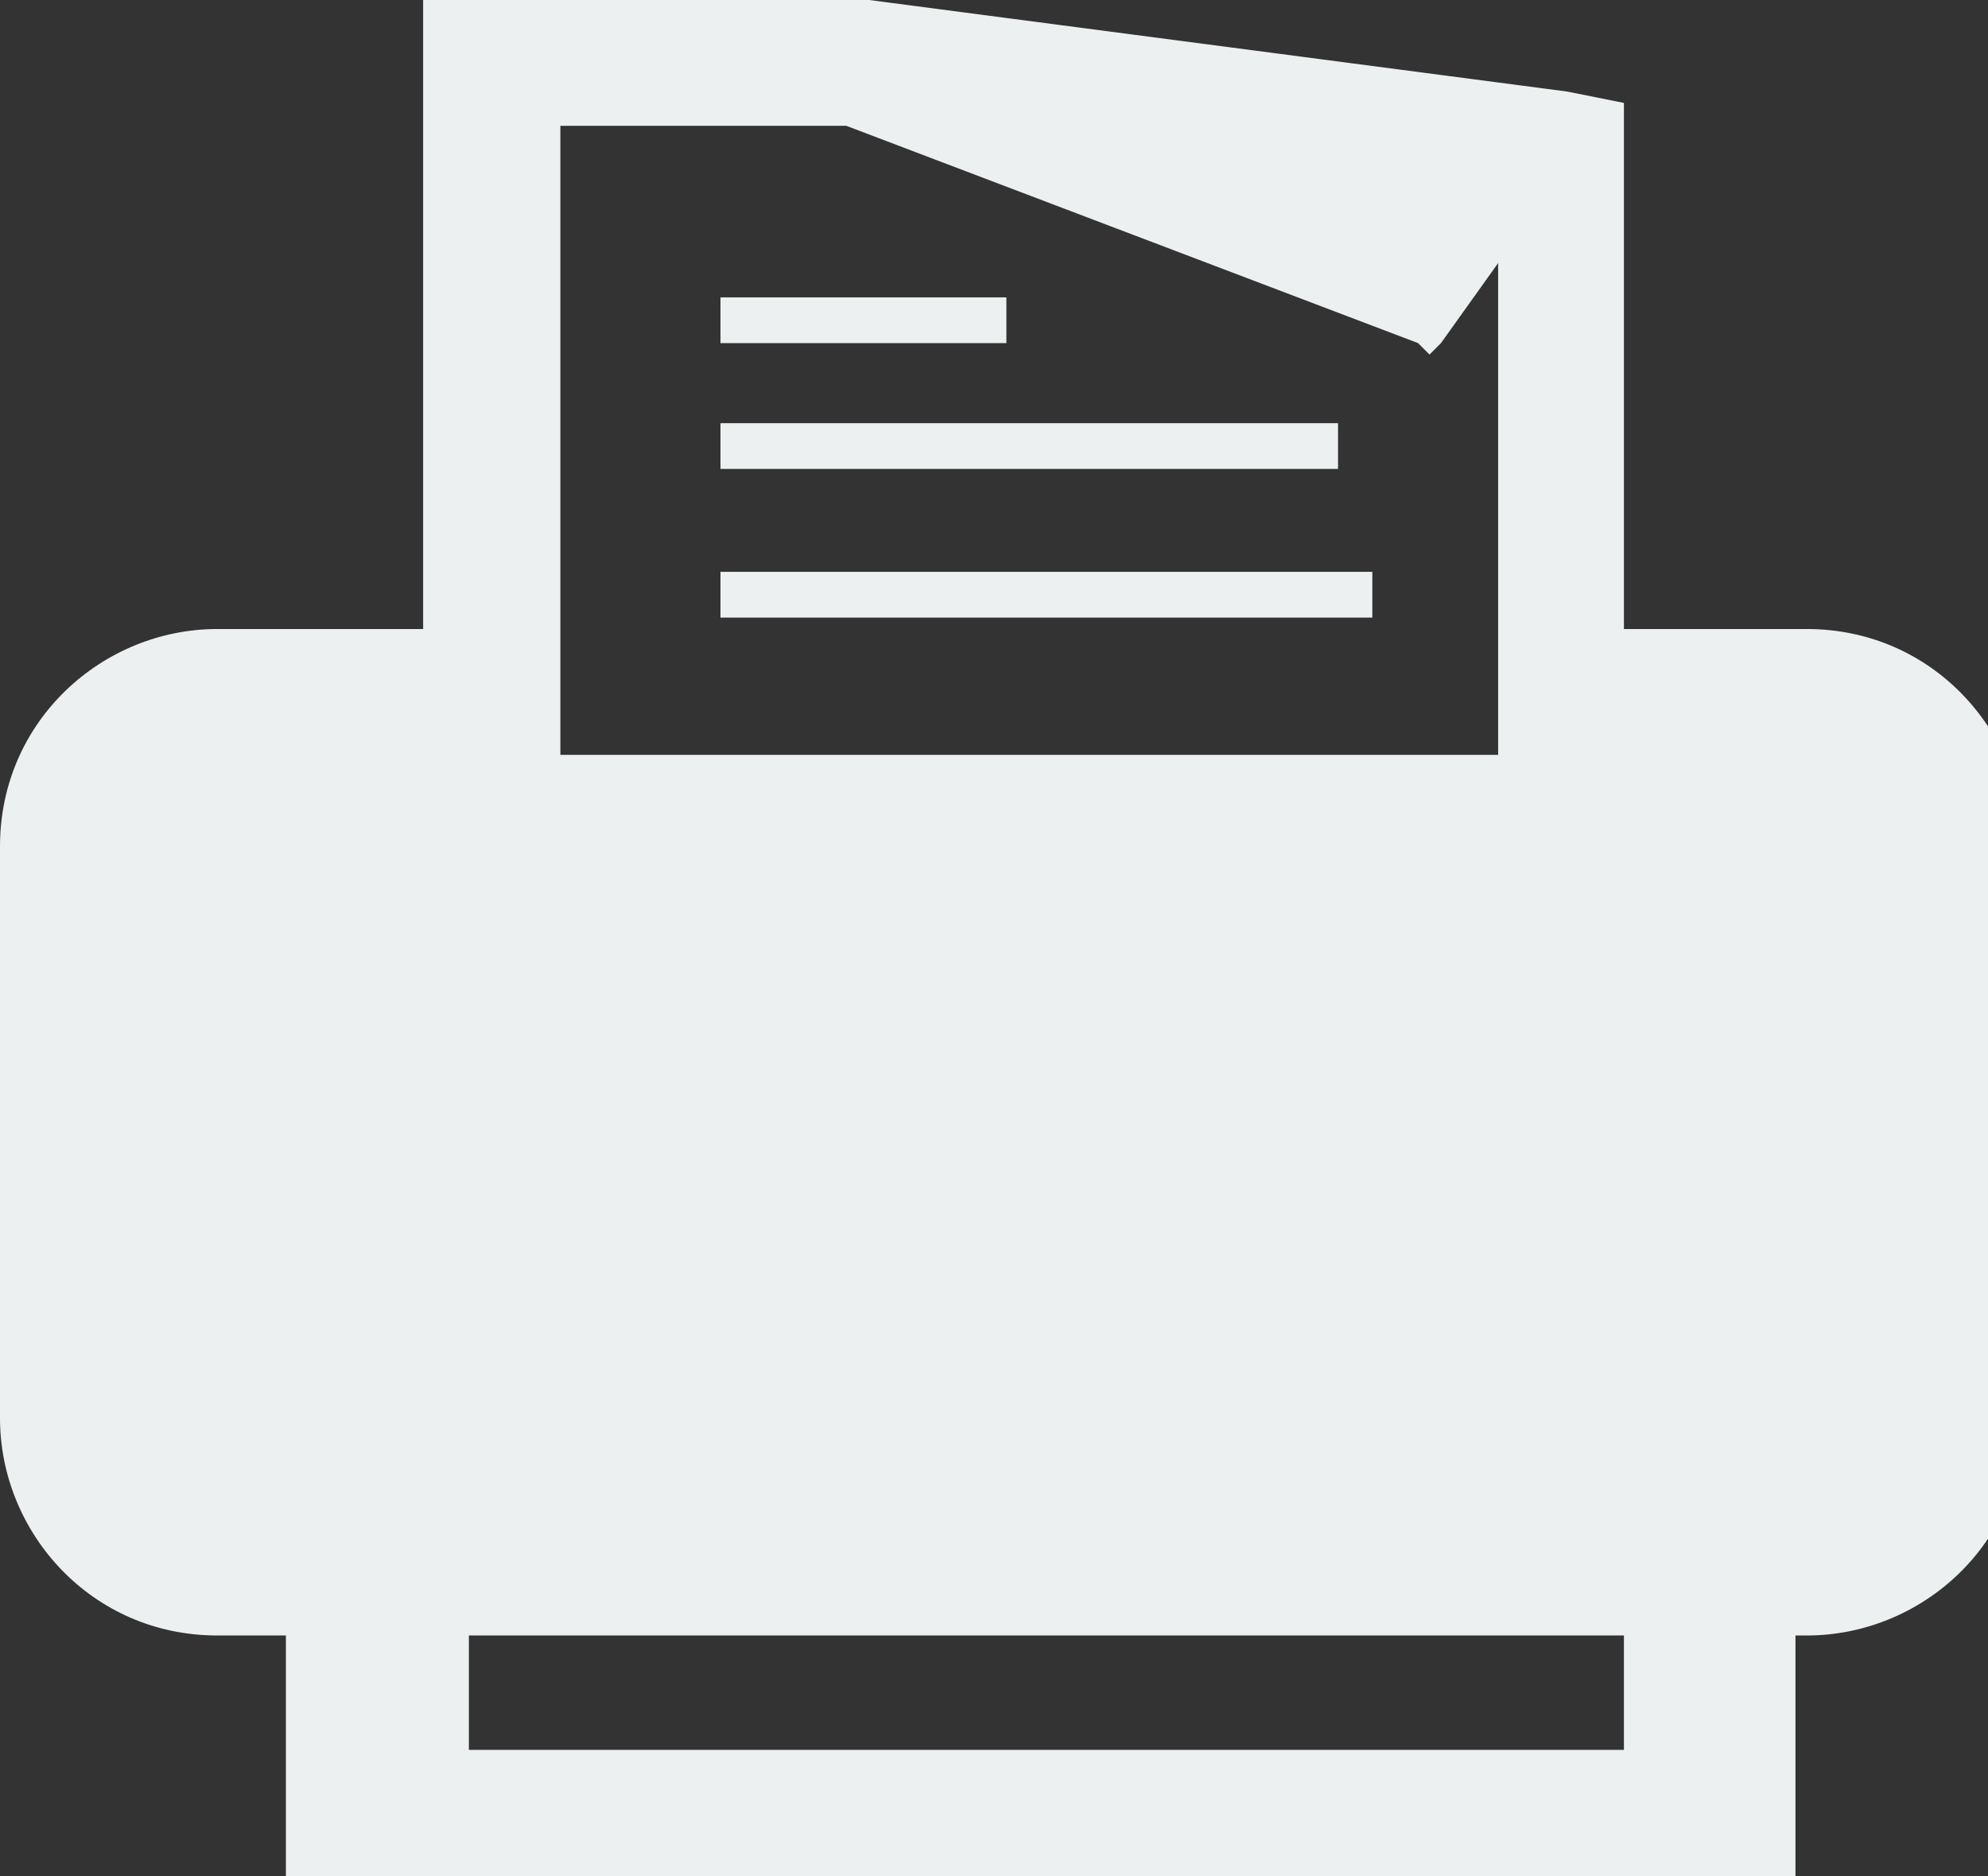 <?xml version="1.0" standalone="no"?><!DOCTYPE svg PUBLIC "-//W3C//DTD SVG 1.1//EN" "http://www.w3.org/Graphics/SVG/1.1/DTD/svg11.dtd"><svg xmlns:xlink="http://www.w3.org/1999/xlink" xmlns="http://www.w3.org/2000/svg" version="1.1" width="16.953" height="16" viewBox="0 0 16.953 16"><rect x="0" y="0" width="16.953" height="16" fill="#333333" stroke="none"/><defs><style type="text/css"><![CDATA[

]]></style></defs><g class="transform-group"><g transform="scale(0.016, 0.016)"><path d="M298.667 402.286l499.81 0L798.476 140.19 768 182.857l-6.095 6.095-6.095-6.095-304.762-115.81L298.667 67.048 298.667 402.286zM956.952 871.619l0 103.619 0 48.762-48.762 0L201.143 1024 152.381 1024l0-48.762 0-103.619L115.81 871.619c-67.048 0-115.81-54.857-115.81-115.81l0-304.762c0-67.048 54.857-115.81 115.81-115.81l109.714 0L225.524 36.571 225.524 0l36.571 0 195.048 0 0 0 6.095 0 371.81 48.762 30.476 6.095 0 30.476 0 249.905 97.524 0c67.048 0 115.81 54.857 115.81 115.81l0 304.762c0 67.048-54.857 115.81-115.81 115.81L956.952 871.619zM249.905 932.571l615.619 0 0-60.952L249.905 871.619 249.905 932.571zM384 304.762 731.429 304.762l0 24.381L384 329.143 384 304.762zM384 225.524l329.143 0 0 24.381L384 249.905 384 225.524zM384 158.476l152.381 0L536.381 182.857 384 182.857 384 158.476zM786.286 109.714l-36.571 48.762L542.476 79.238 786.286 109.714z" fill="#ecf0f1"></path></g></g></svg>